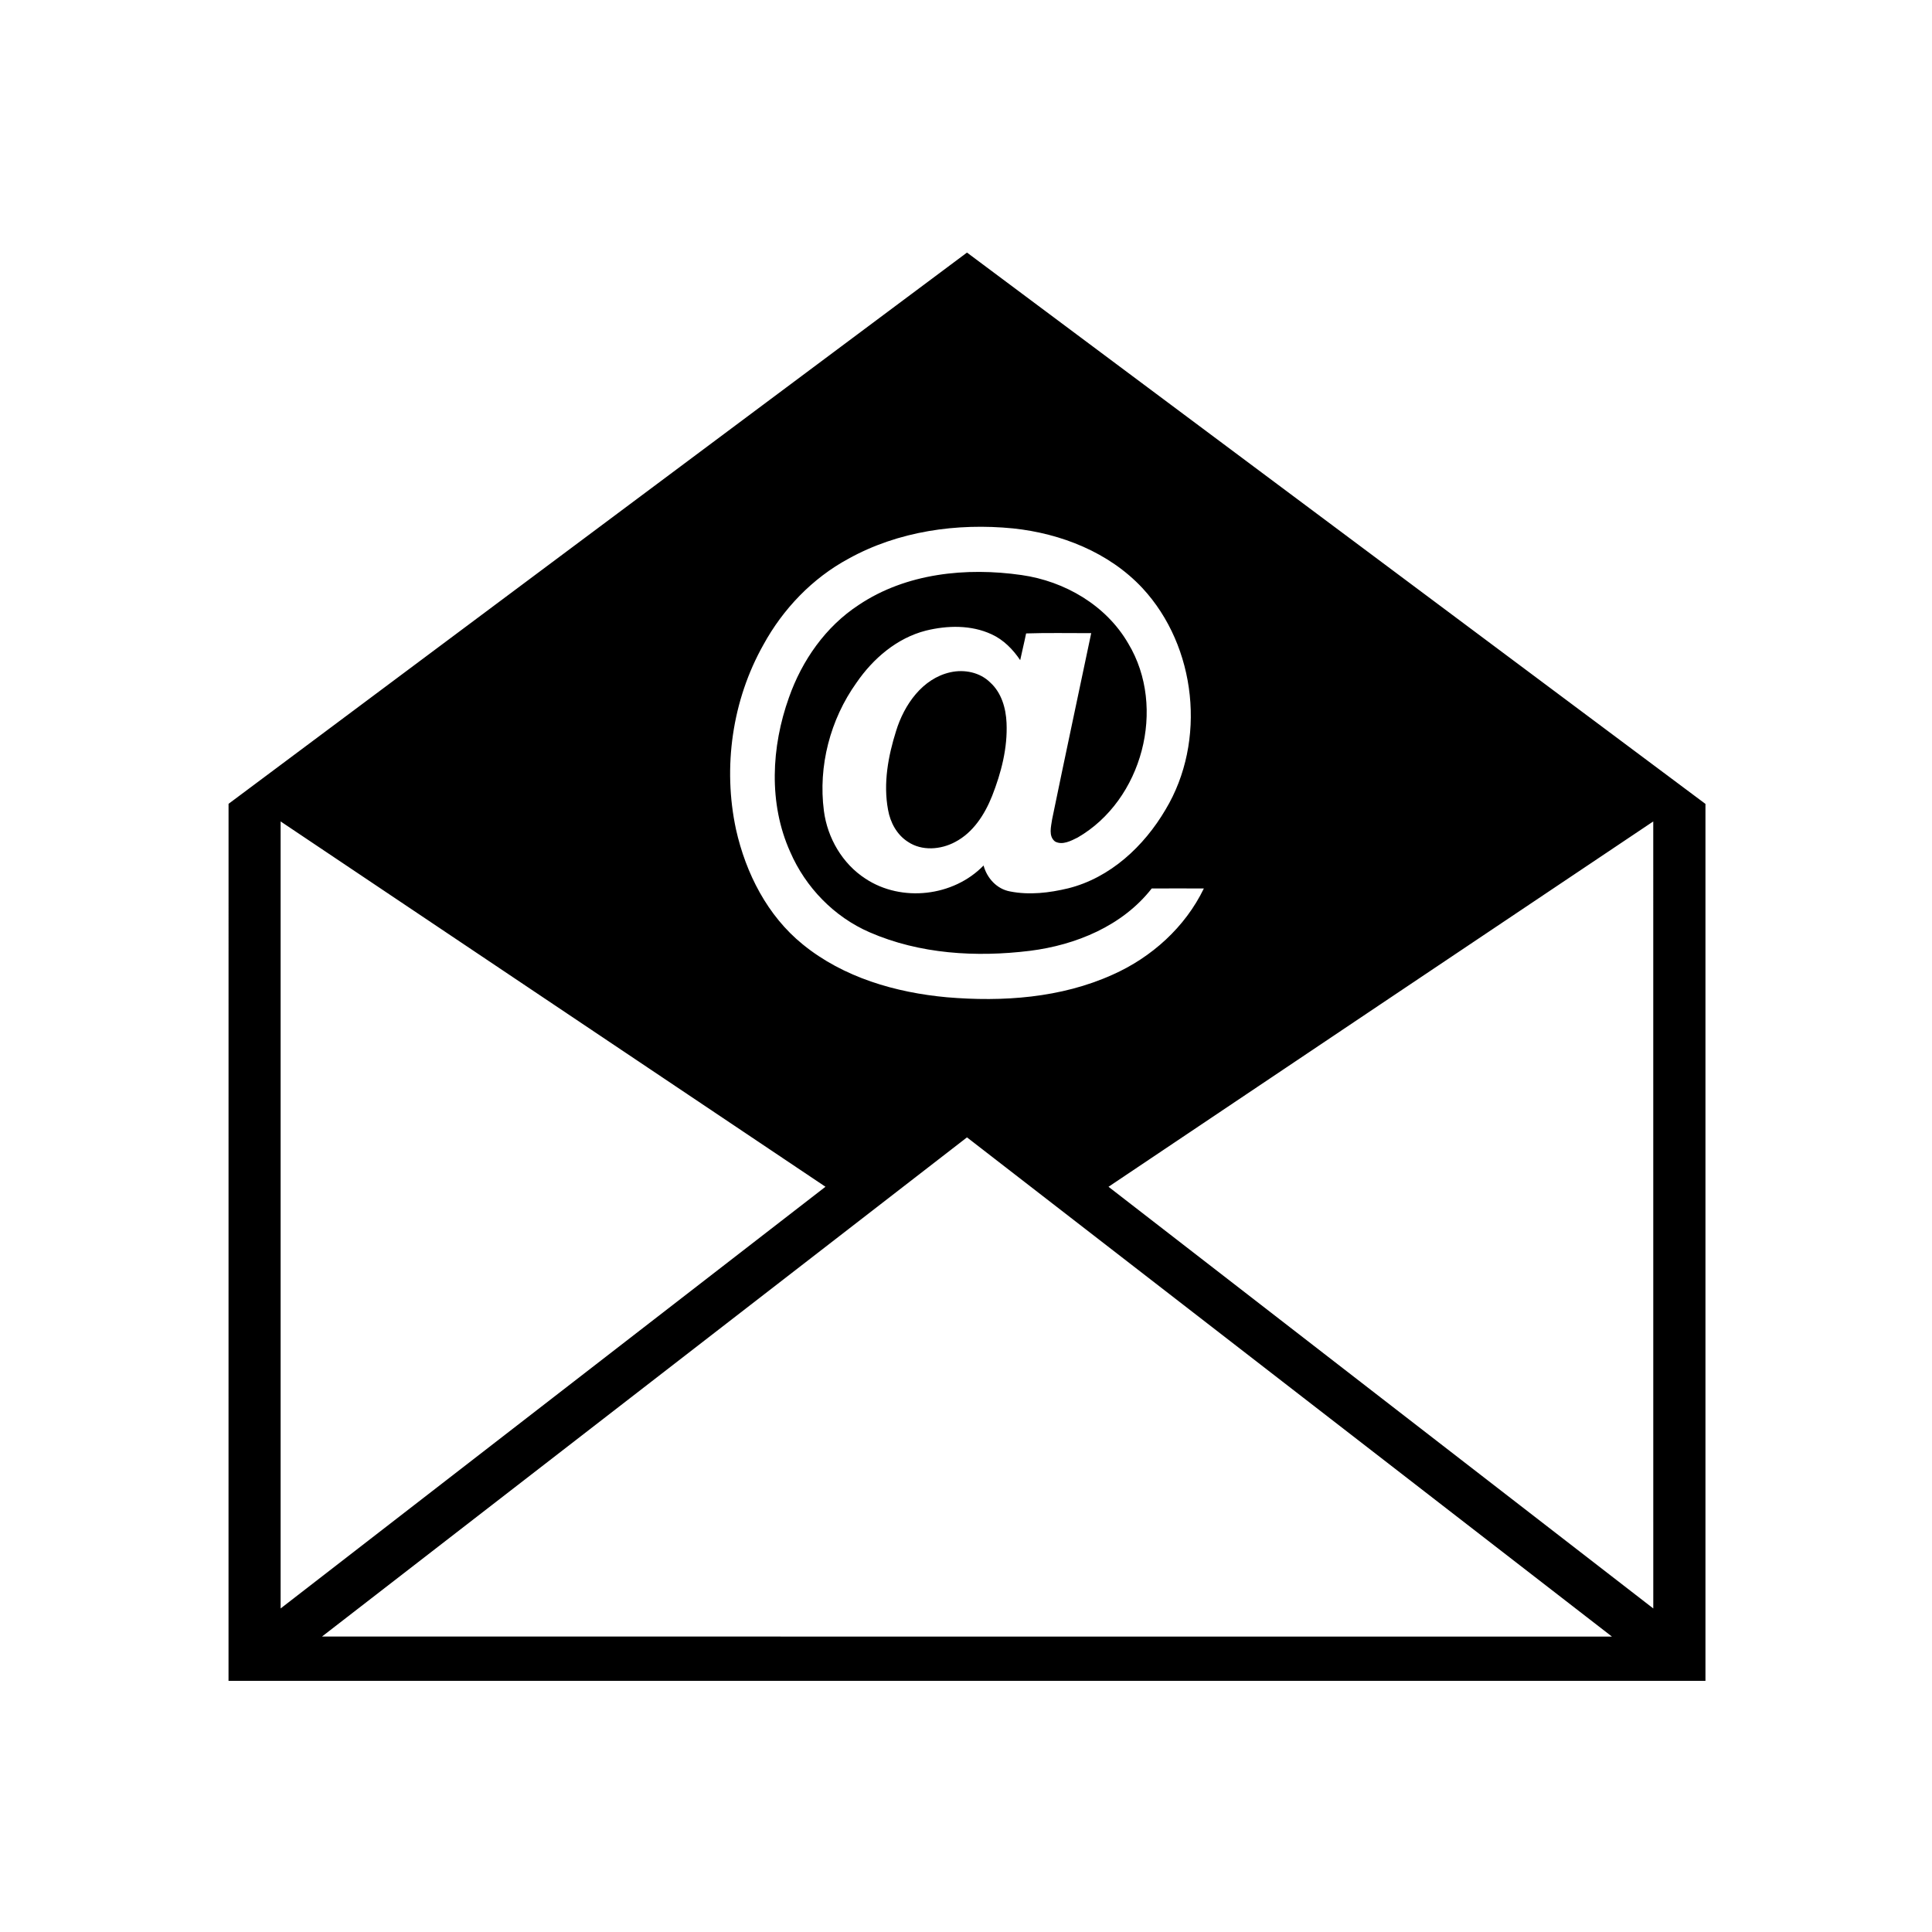 <svg width="700pt" height="700pt" viewBox="0 0 700 700" xmlns="http://www.w3.org/2000/svg"><g><path d="M82.81 291.24c89.18-66.58 178.37-133.16 267.55-199.73 89.2 66.57 178.39 133.15 267.56 199.76.01 105.9.01 211.81 0 317.72-178.37.01-356.74.02-535.12 0 0-105.91-.02-211.83.01-317.75m224.58-88.79c-13.05 7.05-23.68 18.16-30.78 31.13-11.33 20.1-14.78 44.4-9.94 66.93 3.55 15.88 11.38 31.3 24.2 41.67 14.69 11.97 33.62 17.45 52.23 19.15 20.21 1.71 41.28.27 59.98-8.17 14.14-6.26 26.33-17.24 33.1-31.25-6.29-.03-12.59-.03-18.89 0-10.58 13.55-27.46 20.49-44.14 22.59-19.47 2.39-39.92 1.19-58.08-6.72-12.86-5.58-23.21-16.29-28.76-29.11-7.92-17.56-6.85-38.08-.46-55.94 4.72-13.42 13.28-25.71 25.29-33.55 17.15-11.51 38.97-13.71 59.01-10.83 15.64 2.23 30.63 10.95 38.65 24.81 14 23.26 5.08 56.76-18.34 70.29-2.45 1.22-5.55 2.88-8.2 1.44-2.47-1.94-1.41-5.45-1.05-8.06 4.62-22.5 9.45-44.95 14.16-67.43-7.87.03-15.74-.17-23.59.1-.65 3.24-1.46 6.45-2.14 9.68-2.63-3.89-6.03-7.39-10.36-9.36-7.41-3.45-16.04-3.25-23.84-1.33-10.47 2.69-19.11 10.11-25.13 18.89-9.5 13.3-13.91 30.2-11.79 46.43 1.28 9.81 6.69 19.12 15.05 24.54 13.08 8.66 31.9 6.49 42.8-4.77 1.22 4.57 4.81 8.54 9.59 9.4 6.97 1.39 14.23.52 21.09-1.13 15.22-3.81 27.44-15.23 35.24-28.5 14.92-24.78 11.29-59.1-8.37-80.29-12.09-12.93-29.48-19.78-46.84-21.61-20.36-2.02-41.65.99-59.69 11m-205.71 95.17c-.01 95.05-.01 190.1 0 285.15 65.82-50.91 131.62-101.84 197.41-152.79-65.79-44.13-131.59-88.26-197.41-132.36m299.96 132.37c65.77 50.95 131.57 101.87 197.38 152.78.01-95.05.02-190.1-.01-285.15-65.8 44.1-131.6 88.22-197.37 132.37m-51.28-17.9c-77.89 60.28-155.8 120.56-233.69 180.86 155.79.01 311.58-.01 467.37.01-77.88-60.3-155.77-120.6-233.68-180.87zM344.37 243.57c5.03-1.12 10.69.01 14.42 3.72 4.07 3.69 5.67 9.3 5.9 14.63.41 9.09-1.93 18.07-5.23 26.47-2.67 6.7-6.86 13.27-13.42 16.69-5.2 2.78-12.04 3.33-17.09-.08-4-2.55-6.38-6.99-7.19-11.58-1.79-9.59.03-19.45 2.93-28.64 2.91-9.43 9.51-18.96 19.68-21.21z"/></g></svg>